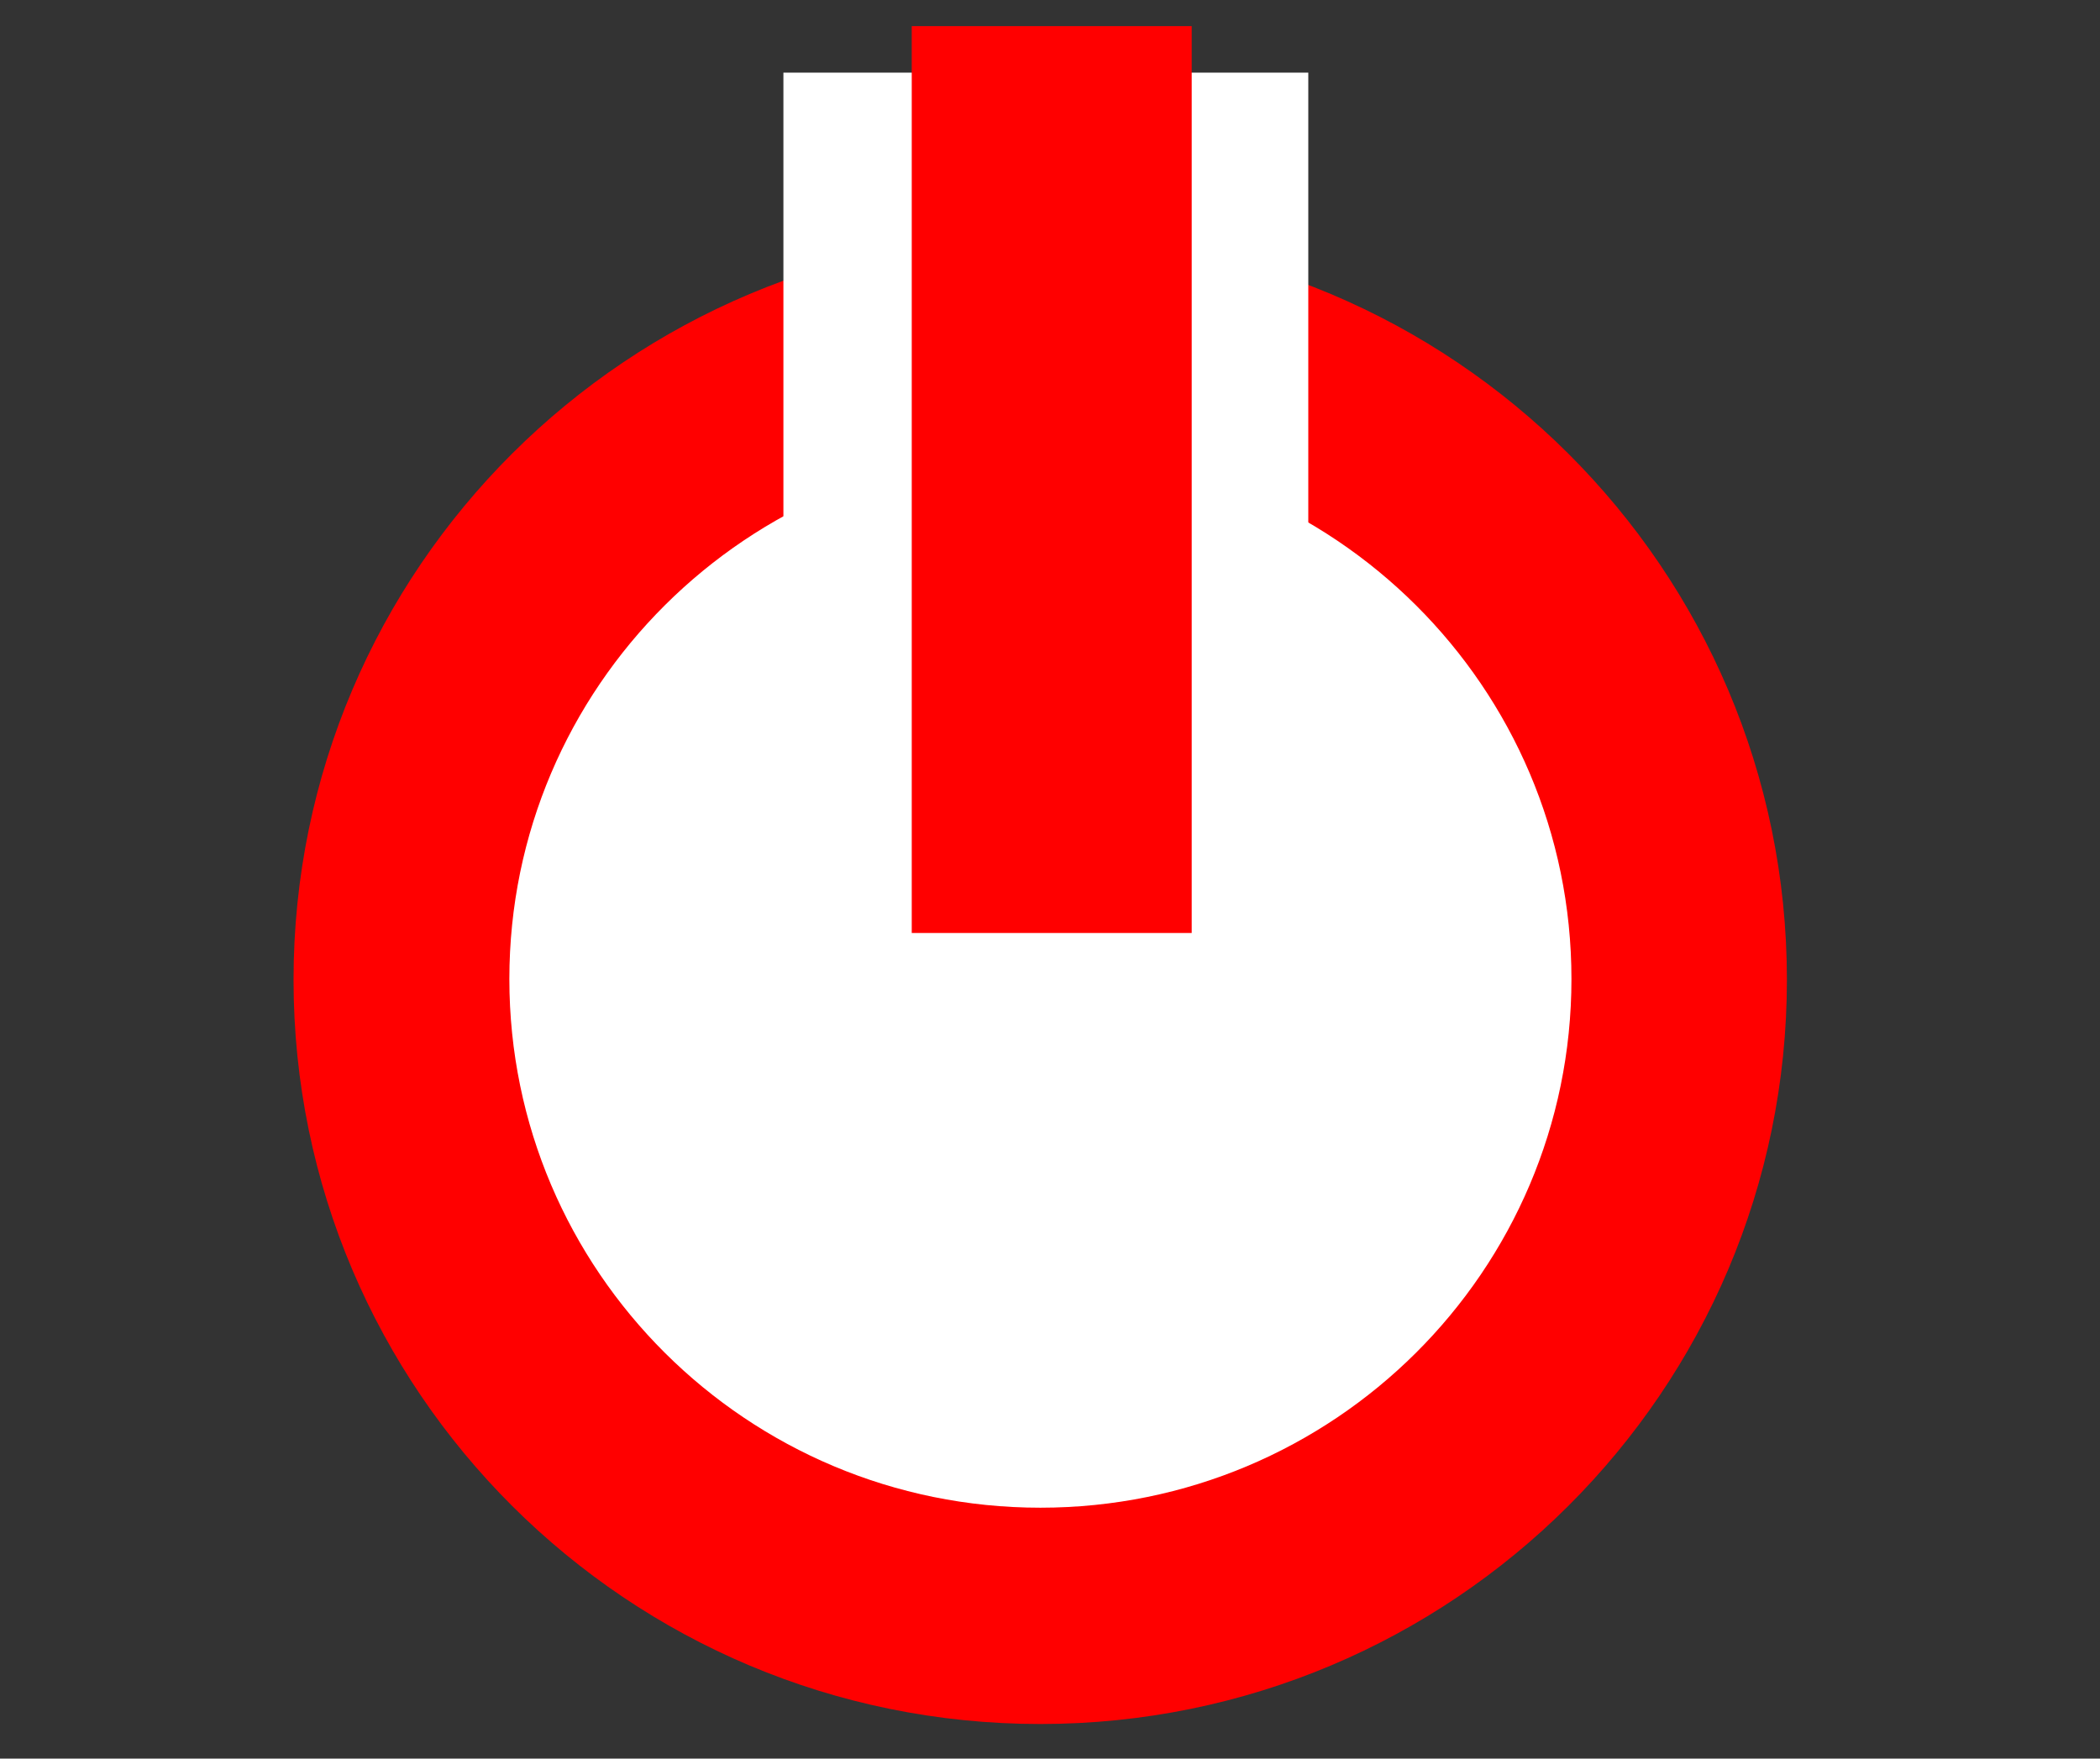 <?xml version="1.0" encoding="UTF-8" standalone="no"?>
<!-- Created with Inkscape (http://www.inkscape.org/) -->

<svg
   xmlns:dc="http://purl.org/dc/elements/1.1/"
   xmlns:cc="http://creativecommons.org/ns#"
   xmlns:rdf="http://www.w3.org/1999/02/22-rdf-syntax-ns#"
   xmlns:svg="http://www.w3.org/2000/svg"
   xmlns="http://www.w3.org/2000/svg"
   xmlns:sodipodi="http://sodipodi.sourceforge.net/DTD/sodipodi-0.dtd"
   xmlns:inkscape="http://www.inkscape.org/namespaces/inkscape"
   width="29.09"
   height="24.36"
   id="svg2"
   version="1.1"
   inkscape:version="0.48.5 r10040"
   sodipodi:docname="exit.svg">
  <rect width="100%" height="100%" fill="#333333" stroke="none"/>
  <defs
     id="defs4" />
  <sodipodi:namedview
     id="base"
     pagecolor="#ffffff"
     bordercolor="#666666"
     borderopacity="1.0"
     inkscape:pageopacity="0.0"
     inkscape:pageshadow="2"
     inkscape:zoom="5.6568542"
     inkscape:cx="17.21217"
     inkscape:cy="10.676023"
     inkscape:document-units="px"
     inkscape:current-layer="layer1"
     showgrid="false"
     inkscape:window-width="843"
     inkscape:window-height="440"
     inkscape:window-x="201"
     inkscape:window-y="117"
     inkscape:window-maximized="0"
     showborder="false"
     height="1052.36px"
     borderlayer="true" />
  <g
     inkscape:label="Layer 1"
     inkscape:groupmode="layer"
     id="layer1"
     transform="translate(0,-1027.996)">
    <g
       id="g4033"
       transform="matrix(0.914,0,0,0.911,3.743,91.564)">
      <path
         transform="matrix(0.883,0,0,0.908,-1.988,1027.036)"
         d="m 28.284,17.377 c 0,6.883 -5.738,12.463 -12.816,12.463 -7.078,0 -12.816,-5.58 -12.816,-12.463 0,-6.883 5.738,-12.463 12.816,-12.463 7.078,0 12.816,5.58 12.816,12.463 z"
         sodipodi:ry="12.462757"
         sodipodi:rx="12.816311"
         sodipodi:cy="17.377321"
         sodipodi:cx="15.467961"
         id="path3061"
         style="fill:#ff0000;fill-opacity:1;stroke:none"
         sodipodi:type="arc" />
      <path
         transform="matrix(0.628,0,0,0.645,1.959,1031.595)"
         d="m 28.284,17.377 c 0,6.883 -5.738,12.463 -12.816,12.463 -7.078,0 -12.816,-5.58 -12.816,-12.463 0,-6.883 5.738,-12.463 12.816,-12.463 7.078,0 12.816,5.58 12.816,12.463 z"
         sodipodi:ry="12.462757"
         sodipodi:rx="12.816311"
         sodipodi:cy="17.377321"
         sodipodi:cx="15.467961"
         id="path3061-7"
         style="fill:#ffffff;fill-opacity:1;stroke:none"
         sodipodi:type="arc" />
      <rect
         transform="translate(0,1027.996)"
         y="1.025"
         x="7.778"
         height="9.723"
         width="7.955"
         id="rect3081"
         style="fill:#ffffff;fill-opacity:1;stroke:none" />
      <rect
         transform="translate(0,1027.996)"
         y="0.318"
         x="9.723"
         height="13.789"
         width="4.243"
         id="rect3083"
         style="fill:#ff0000;fill-opacity:1;stroke:none" />
    </g>
  </g>
</svg>
